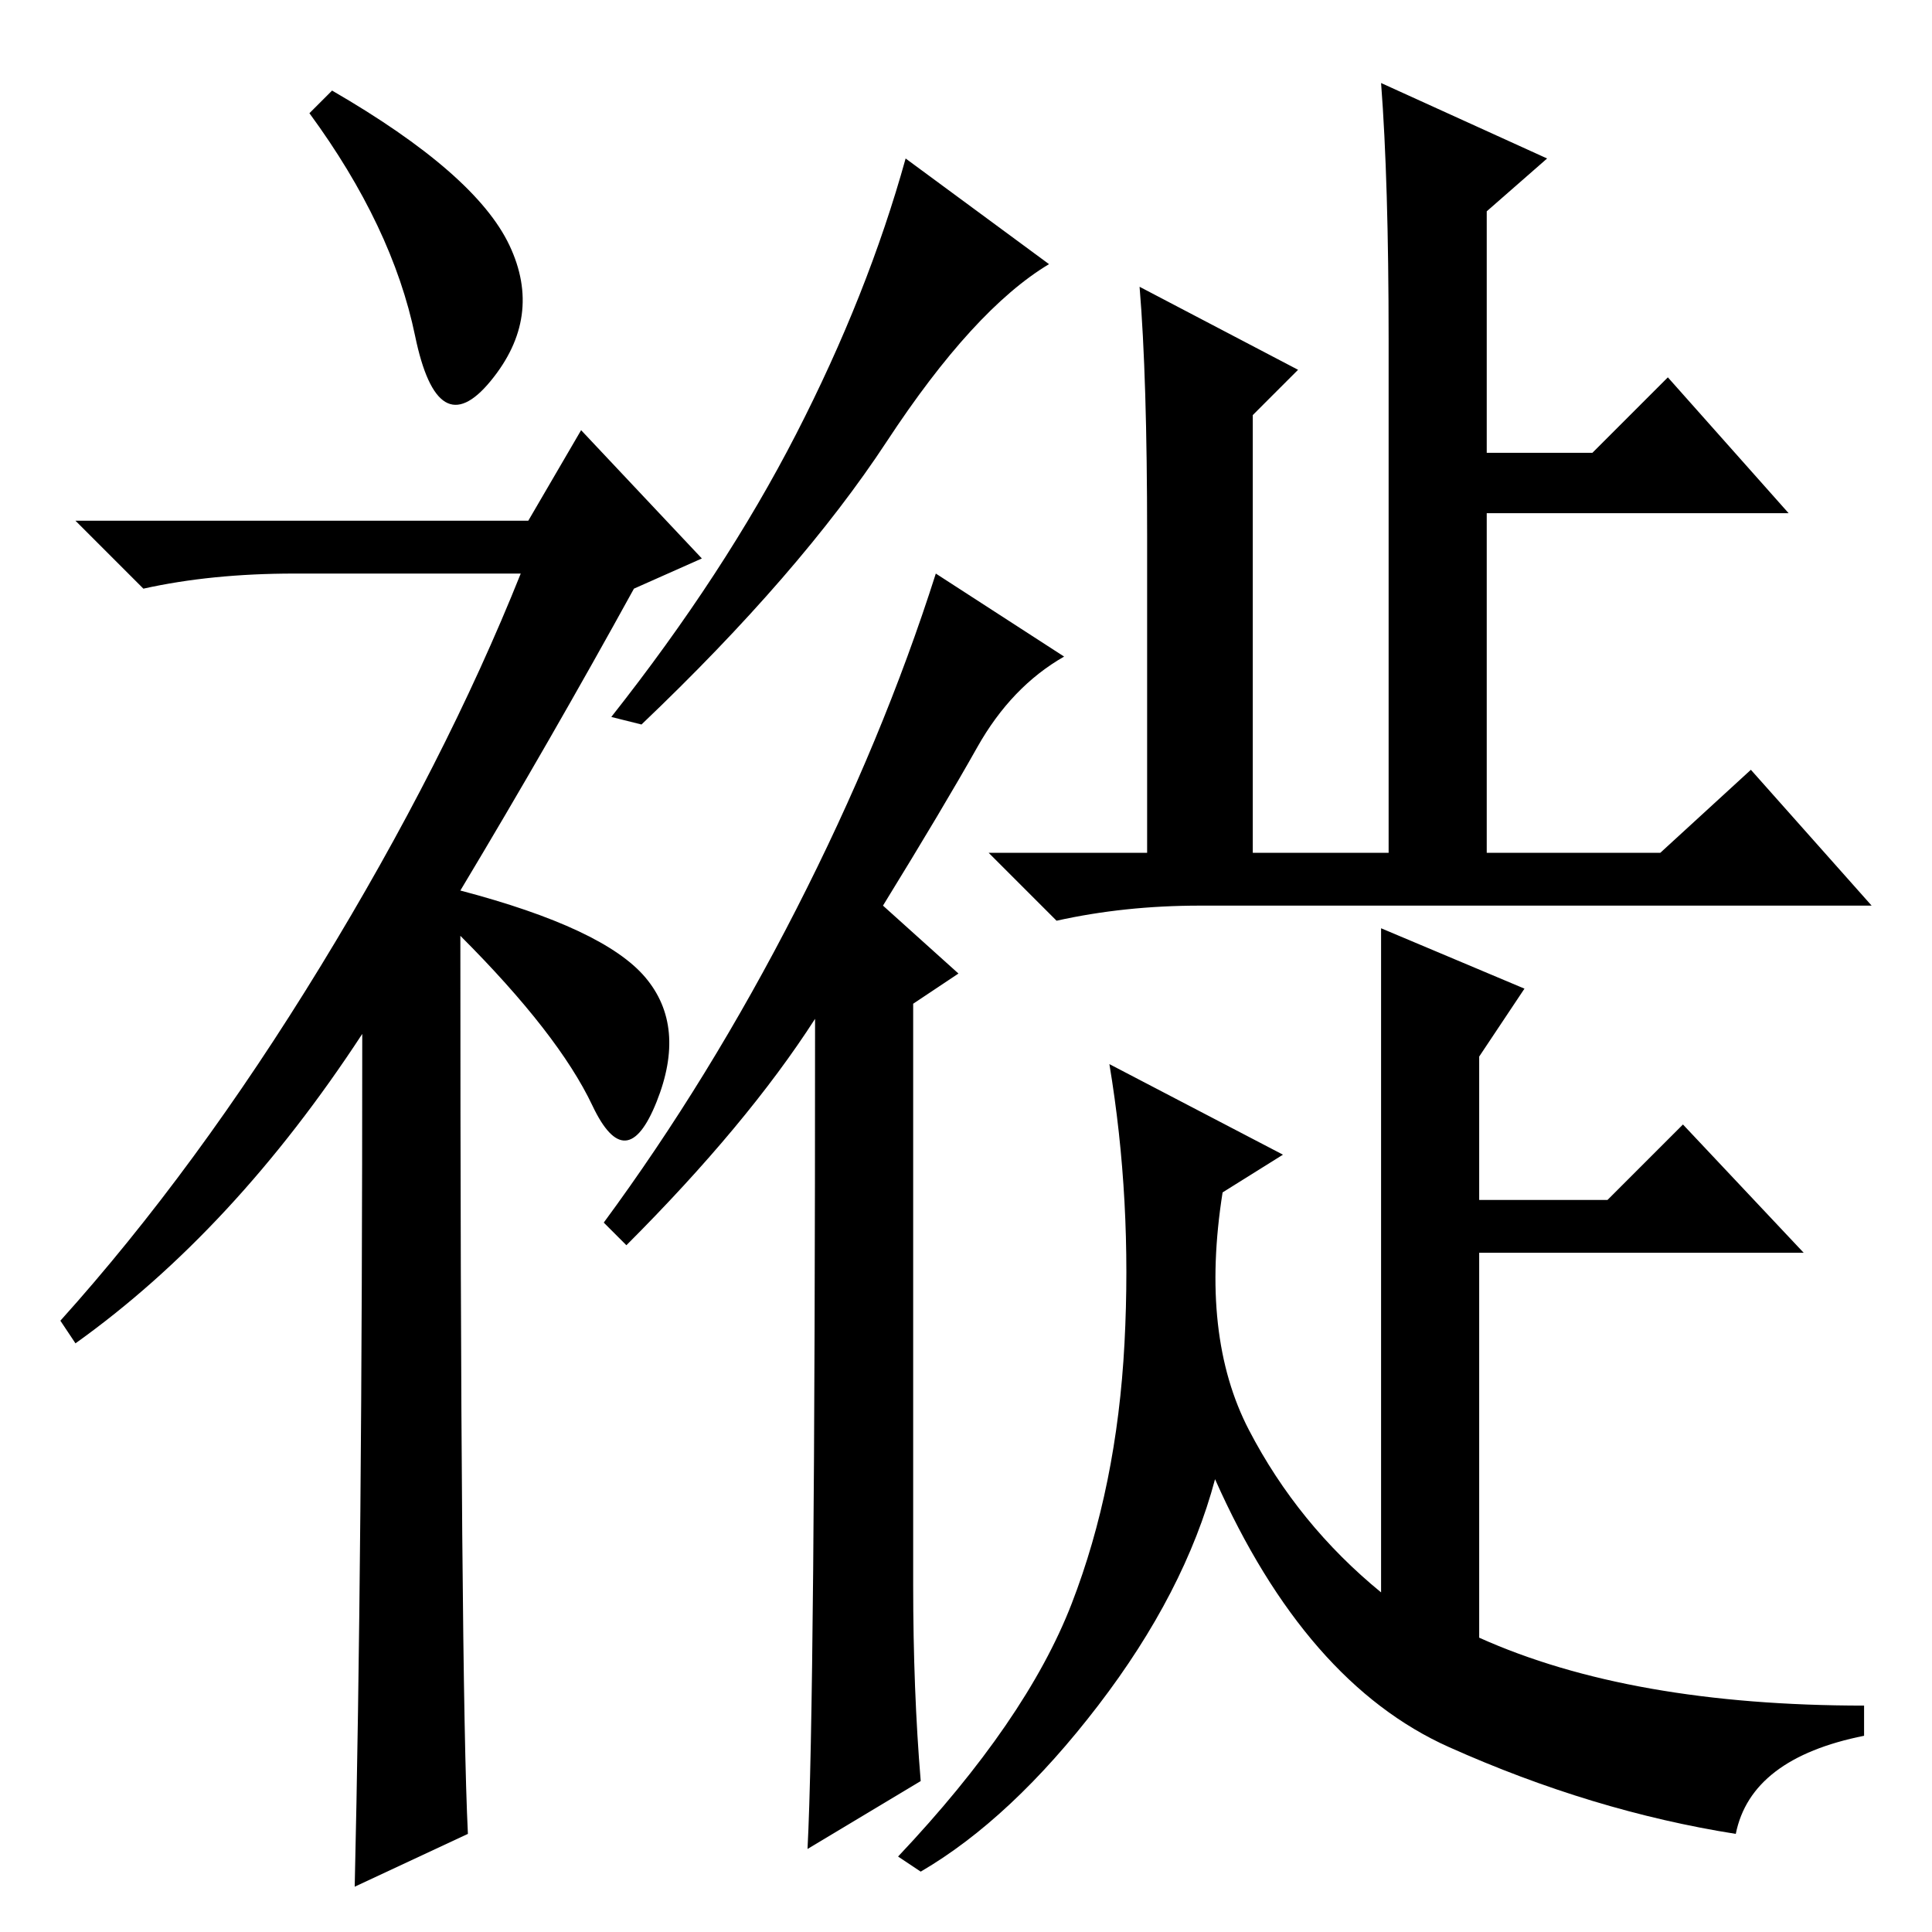 <?xml version="1.0" standalone="no"?>
<!DOCTYPE svg PUBLIC "-//W3C//DTD SVG 1.1//EN" "http://www.w3.org/Graphics/SVG/1.1/DTD/svg11.dtd" >
<svg xmlns="http://www.w3.org/2000/svg" xmlns:xlink="http://www.w3.org/1999/xlink" version="1.1" viewBox="0 -36 256 256">
  <g transform="matrix(1 0 0 -1 0 220)">
   <path fill="currentColor"
d="M44 244q19 -11 23.5 -20.5t-2.5 -18t-10 6t-14 29.5zM48 119q-17 -26 -38 -41l-2 3q18 20 34.5 47t26.5 52h-30q-11 0 -20 -2l-9 9h60l7 12l16 -17l-9 -4q-11 -20 -23 -40q19 -5 24.5 -11.5t1.5 -16.5t-8.5 -0.5t-17.5 22.5q0 -99 1 -119l-15 -7q1 43 1 113zM117.5 197.5
q-11.5 -17.5 -32.5 -37.5l-4 1q15 19 24.5 37.5t14.5 36.5l19 -14q-10 -6 -21.5 -23.5zM83 91l-3 3q14 19 25.5 41.5t18.5 44.5l17 -11q-7 -4 -11.5 -12t-12.5 -21l10 -9l-6 -4v-77q0 -14 1 -26l-15 -9q1 19 1 110q-9 -14 -25 -30zM202 125l-6 -9v-19h17l10 10l16 -17h-43
v-51q20 -9 51 -9v-4q-15 -3 -17 -13q-19 3 -38 11.5t-31 35.5q-4 -15 -15.5 -30t-23.5 -22l-3 2q17 18 23 33.5t7 34.5t-2 37l23 -12l-8 -5q-3 -19 3.5 -31.5t17.5 -21.5v88zM159 136q-10 0 -19 -2l-9 9h21v42q0 21 -1 33l21 -11l-6 -6v-58h18v68q0 21 -1 34l22 -10l-8 -7
v-32h14l10 10l16 -18h-40v-45h23l12 11l16 -18h-89z" />
  </g>

</svg>
